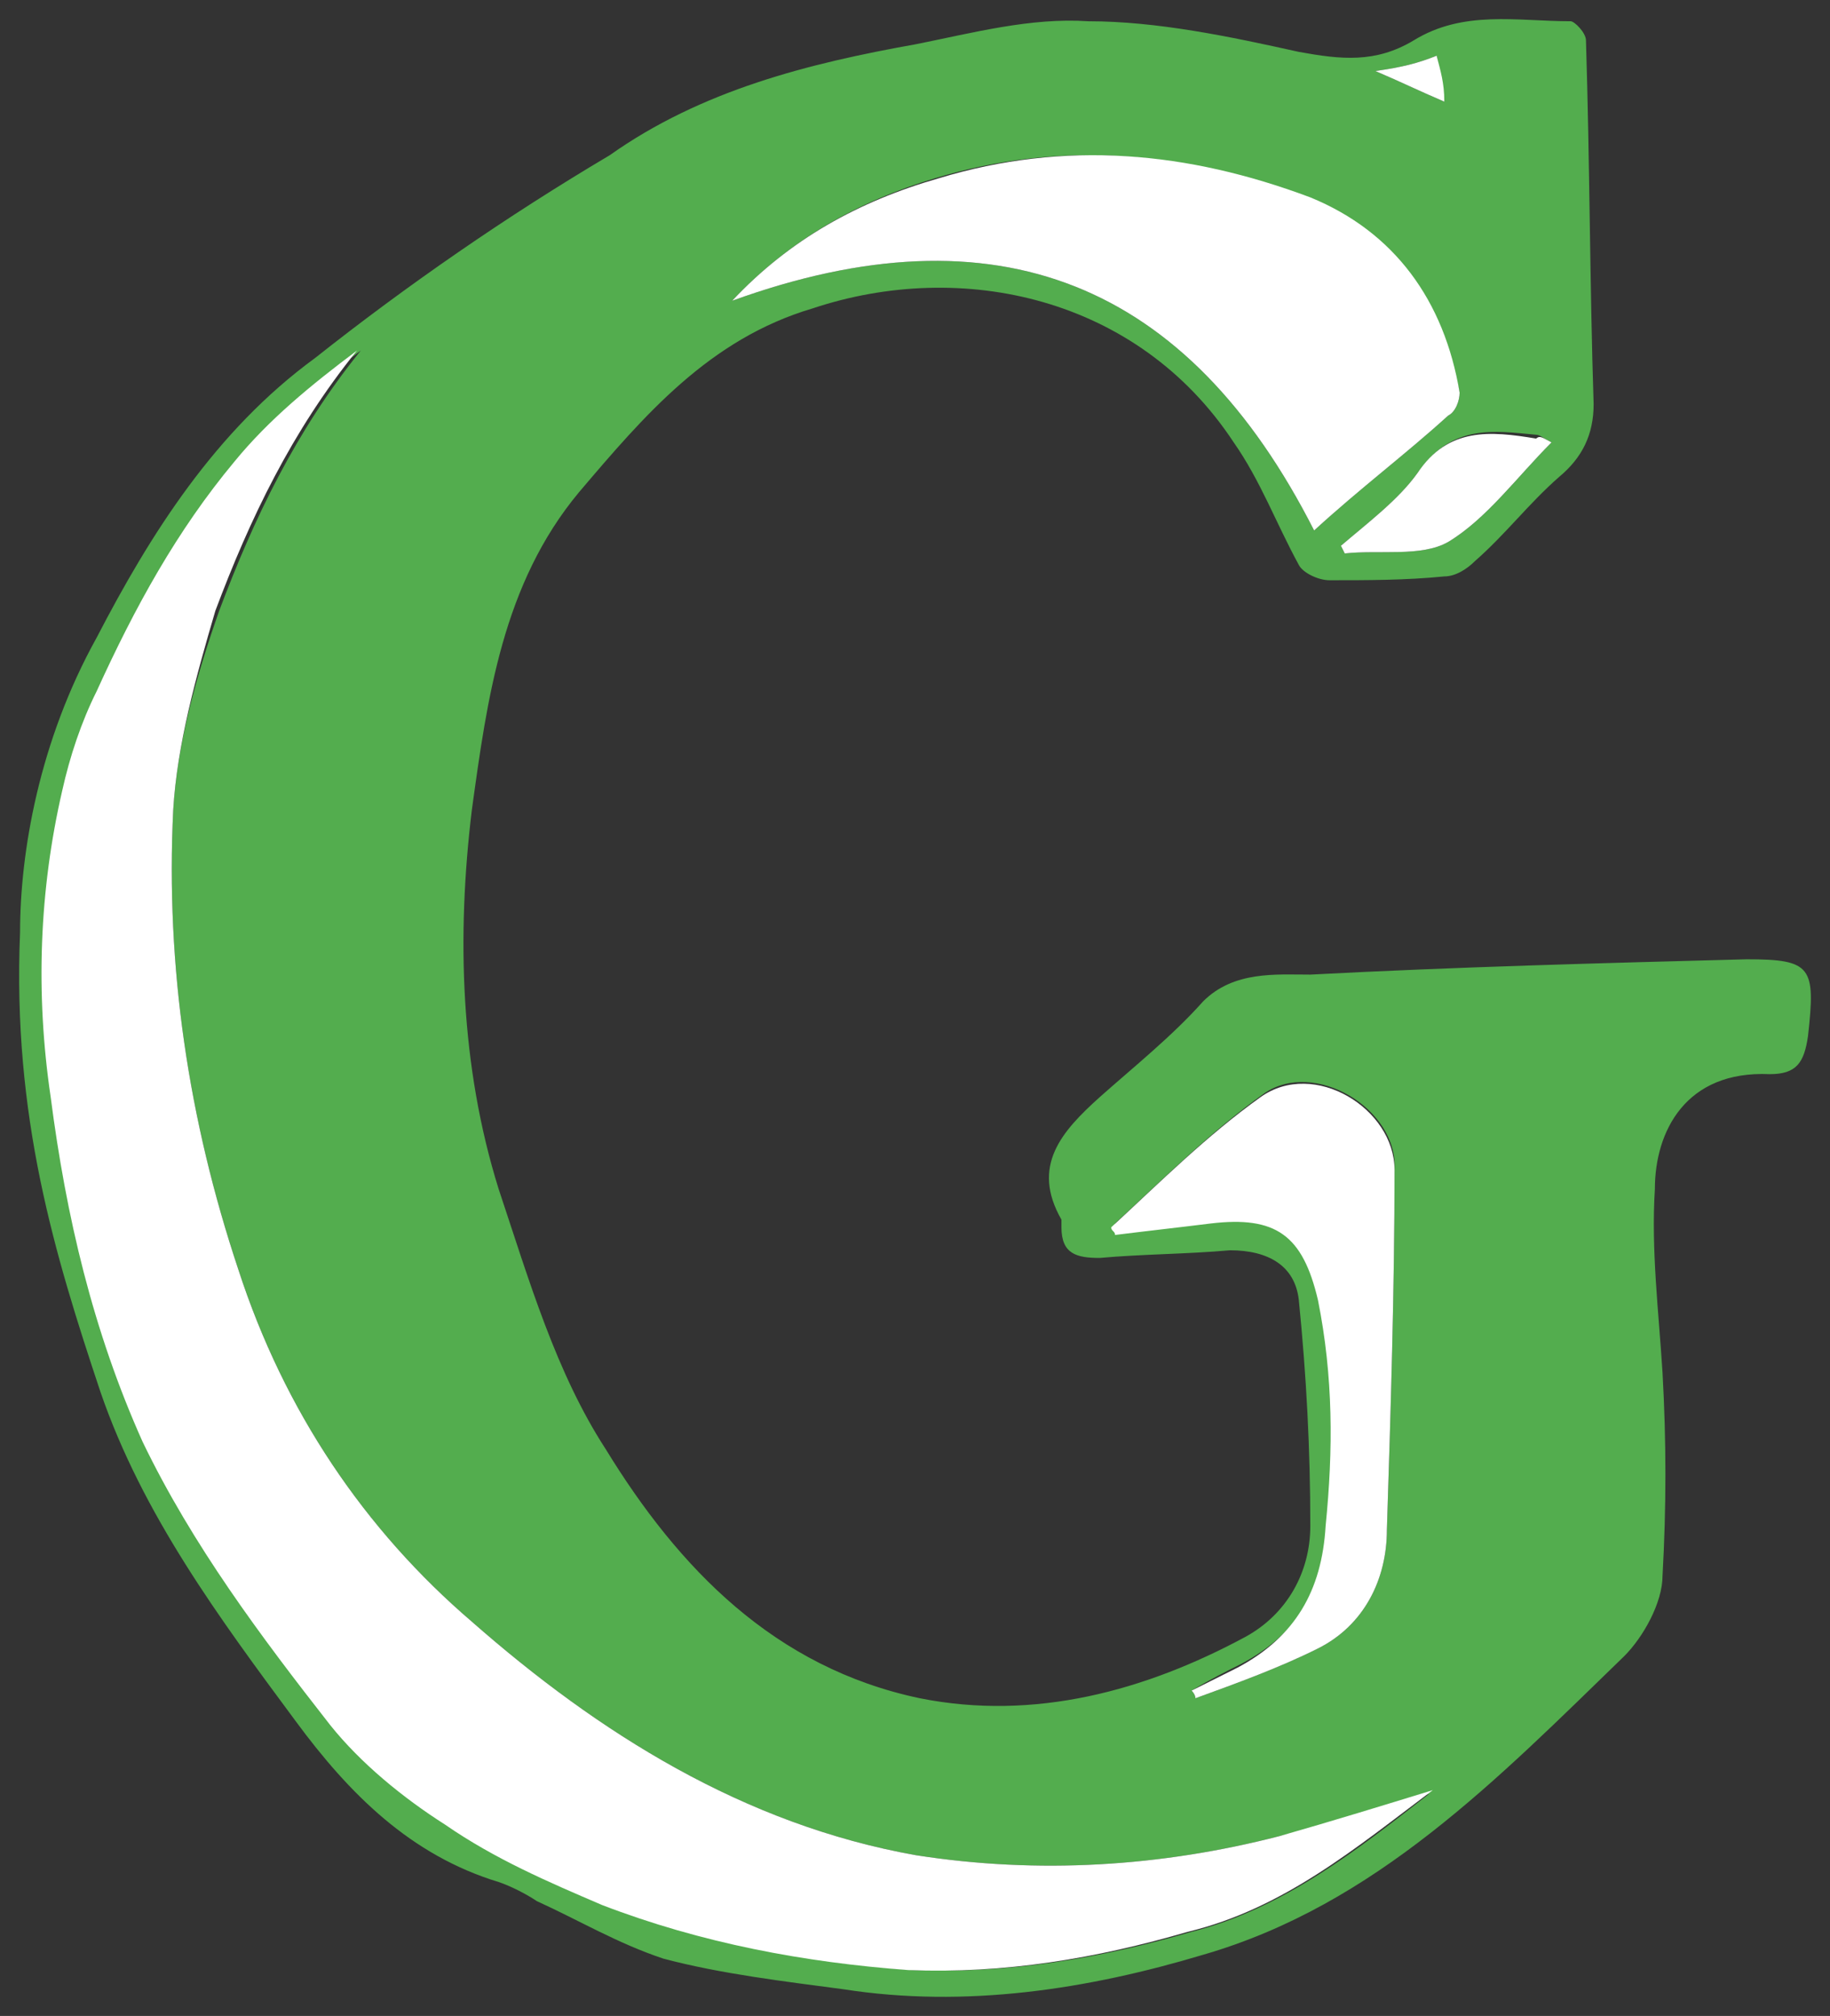 <?xml version="1.0" encoding="utf-8"?><!-- Generator: Adobe Illustrator 18.0.0, SVG Export Plug-In . SVG Version: 6.00 Build 0)  --><!DOCTYPE svg PUBLIC "-//W3C//DTD SVG 1.1//EN" "http://www.w3.org/Graphics/SVG/1.1/DTD/svg11.dtd"><svg xmlns="http://www.w3.org/2000/svg" xmlns:xlink="http://www.w3.org/1999/xlink" version="1.1" id="Layer_2" x="0px" y="0px" viewBox="-0.524 -0.455 47.798 52.653" enable-background="new 0 0 46.7 51.7" xml:space="preserve" width="47.798" height="52.653">
<rect x="-0.524" y="-0.455" width="47.798" height="52.653" fill="#333333" stroke="none"/>
<g>
	<path fill="#53AD4E" d="M45.1,24.6c-3.8,0.1-7.6,0.2-11.4,0.4c-0.9,0-2-0.1-2.8,0.7c-0.8,0.9-1.8,1.7-2.7,2.5c-1,0.9-1.8,1.8-1,3.2   c0,0,0,0.1,0,0.2c0,0.7,0.4,0.8,1,0.8c1.1-0.1,2.3-0.1,3.4-0.2c1,0,1.7,0.4,1.8,1.3c0.2,2,0.3,3.9,0.3,5.9c0,1.2-0.6,2.3-1.7,2.9   c-2.6,1.4-5.5,2.2-8.5,1.6c-3.8-0.8-6.3-3.4-8.2-6.5c-1.3-2-2-4.4-2.8-6.8c-1-3.2-1.1-6.6-0.7-9.9c0.4-2.9,0.8-5.9,2.8-8.3   c1.7-2,3.4-4,6.1-4.8c3.9-1.3,8.5-0.3,11,3.5c0.7,1,1.1,2.1,1.7,3.2c0.1,0.2,0.5,0.4,0.8,0.4c1,0,2,0,3-0.1c0.3,0,0.6-0.2,0.8-0.4   c0.8-0.7,1.4-1.5,2.2-2.2c0.6-0.5,0.9-1.1,0.9-1.9c-0.1-3.1-0.1-6.3-0.2-9.5c0-0.2-0.3-0.5-0.4-0.5c-1.4,0-2.8-0.3-4.1,0.5   c-1,0.6-1.9,0.5-3,0.3c-1.8-0.4-3.7-0.8-5.5-0.8c-1.5-0.1-3,0.3-4.5,0.6c-2.8,0.5-5.6,1.2-8,2.9C12.7,5.2,10.1,7,7.7,8.9   c-2.6,1.9-4.3,4.6-5.7,7.3C0.5,18.9,0,21.8,0,23.9c-0.2,4.8,0.9,8.4,2.1,12c1.1,3.2,3.1,5.9,5.1,8.6c1.4,1.9,3,3.5,5.3,4.2   c0.3,0.1,0.7,0.3,1,0.5c1.1,0.5,2.1,1.1,3.3,1.5c1.5,0.4,3.2,0.6,4.7,0.8c3.2,0.5,6.4,0,9.4-0.9c4.5-1.3,7.7-4.6,11-7.8   c0.5-0.5,1-1.4,1-2.1c0.1-1.8,0.1-3.5,0-5.3c-0.1-1.6-0.3-3.2-0.2-4.8c0-1.5,0.8-3.1,3-3c0.7,0,0.9-0.3,1-1   C46.9,24.8,46.8,24.6,45.1,24.6z M39.6,10.9c0.1,0,0.2,0.1,0.4,0.2c-0.9,0.9-1.7,2-2.7,2.6c-0.7,0.4-1.8,0.2-2.7,0.3l-0.1-0.2   c0.7-0.6,1.5-1.2,2-1.9C37.4,10.6,38.5,10.8,39.6,10.9z M37,1c0.1,0.4,0.1,0.7,0.2,1.2c-0.7-0.3-1.1-0.5-1.8-0.8   C36.1,1.3,36.5,1.2,37,1z M23.9,4.2c3.3-1,6.5-0.7,9.7,0.5c2.3,0.9,3.5,2.7,4,5.1c0,0.2-0.1,0.5-0.3,0.6c-1.1,1-2.3,1.9-3.5,3   c-3.3-6.5-8.3-8.5-15.2-6C20.1,5.8,21.9,4.8,23.9,4.2z M31.9,43c1.5-0.8,2.2-2,2.3-3.7c0.2-2,0.2-3.9-0.2-5.9   c-0.4-1.7-1.1-2.2-2.8-2c-0.8,0.1-1.7,0.2-2.5,0.3c0-0.1-0.1-0.1-0.1-0.2c1.3-1.2,2.5-2.4,3.9-3.4c1.3-0.9,3.5,0.4,3.4,2   c0,3.1-0.1,6.3-0.2,9.4c0,1.3-0.6,2.5-1.8,3.1c-1,0.5-2.1,0.9-3.2,1.3c0-0.1-0.1-0.2-0.1-0.2C31.1,43.4,31.5,43.2,31.9,43z    M30.6,50c-2.4,0.7-4.8,1.1-7.3,1c-2.7-0.2-5.4-0.7-8-1.7c-1.4-0.6-2.8-1.2-4.1-2.1c-1.1-0.7-2.2-1.6-3-2.6   c-1.8-2.3-3.6-4.7-4.9-7.4c-1.3-2.9-2-5.9-2.4-9c-0.4-2.7-0.3-5.4,0.3-8c0.2-0.9,0.5-1.8,0.9-2.6c1-2.2,2.1-4.2,3.6-6   c0.9-1.1,2-2,3.2-2.9c-1.7,2.1-2.8,4.4-3.7,6.8C4.6,17.2,4.1,19,4,20.7c-0.2,4.1,0.4,8.1,1.7,12c1.2,3.7,3.3,6.8,6.1,9.2   c3.3,2.9,7.1,5.3,11.6,6.1c3.2,0.5,6.4,0.3,9.5-0.5c1.3-0.3,2.6-0.8,3.9-1.1C35,47.8,33,49.4,30.6,50z" stroke-width="1"/>
	<path fill="#FFFFFF" d="M37.2,2.2c-0.7-0.3-1.1-0.5-1.8-0.8C36.1,1.3,36.5,1.2,37,1C37.1,1.4,37.2,1.7,37.2,2.2z" stroke-width="1"/>
	<path fill="#FFFFFF" d="M40,11.1c-0.9,0.9-1.7,2-2.7,2.6c-0.7,0.4-1.8,0.2-2.7,0.3l-0.1-0.2c0.7-0.6,1.5-1.2,2-1.9   c0.8-1.2,1.9-1.1,3.1-0.9C39.7,10.9,39.8,11,40,11.1z" stroke-width="1"/>
	<path fill="#FFFFFF" d="M37.6,9.8c0,0.2-0.1,0.5-0.3,0.6c-1.1,1-2.3,1.9-3.5,3c-3.3-6.5-8.3-8.5-15.2-6c1.5-1.6,3.3-2.6,5.4-3.2   c3.3-1,6.5-0.7,9.7,0.5C35.9,5.6,37.2,7.4,37.6,9.8z" stroke-width="1"/>
	<path fill="#FFFFFF" d="M35.9,30.1c0,3.1-0.1,6.3-0.2,9.4c0,1.3-0.6,2.5-1.8,3.1c-1,0.5-2.1,0.9-3.2,1.3c0-0.1-0.1-0.2-0.1-0.2   c0.4-0.2,0.8-0.4,1.2-0.6c1.5-0.8,2.2-2,2.3-3.7c0.2-2,0.2-3.9-0.2-5.9c-0.4-1.7-1.1-2.2-2.8-2c-0.8,0.1-1.7,0.2-2.5,0.3   c0-0.1-0.1-0.1-0.1-0.2c1.3-1.2,2.5-2.4,3.9-3.4C33.8,27.2,35.9,28.5,35.9,30.1z" stroke-width="1"/>
	<path fill="#FFFFFF" d="M36.9,46.3c-2,1.5-3.9,3.1-6.4,3.7c-2.4,0.7-4.8,1.1-7.3,1c-2.7-0.2-5.4-0.7-8-1.7   c-1.4-0.6-2.8-1.2-4.1-2.1c-1.1-0.7-2.2-1.6-3-2.6c-1.8-2.3-3.6-4.7-4.9-7.4c-1.3-2.9-2-5.9-2.4-9c-0.4-2.7-0.3-5.4,0.3-8   c0.2-0.9,0.5-1.8,0.9-2.6c1-2.2,2.1-4.2,3.6-6c0.9-1.1,2-2,3.2-2.9c-1.7,2.1-2.8,4.4-3.7,6.8C4.6,17.2,4.1,19,4,20.7   c-0.2,4.1,0.4,8.1,1.7,12c1.2,3.7,3.3,6.8,6.1,9.2c3.3,2.9,7.1,5.3,11.6,6.1c3.2,0.5,6.4,0.3,9.5-0.5   C34.3,47.1,35.6,46.7,36.9,46.3z" stroke-width="1"/>
</g>
</svg>